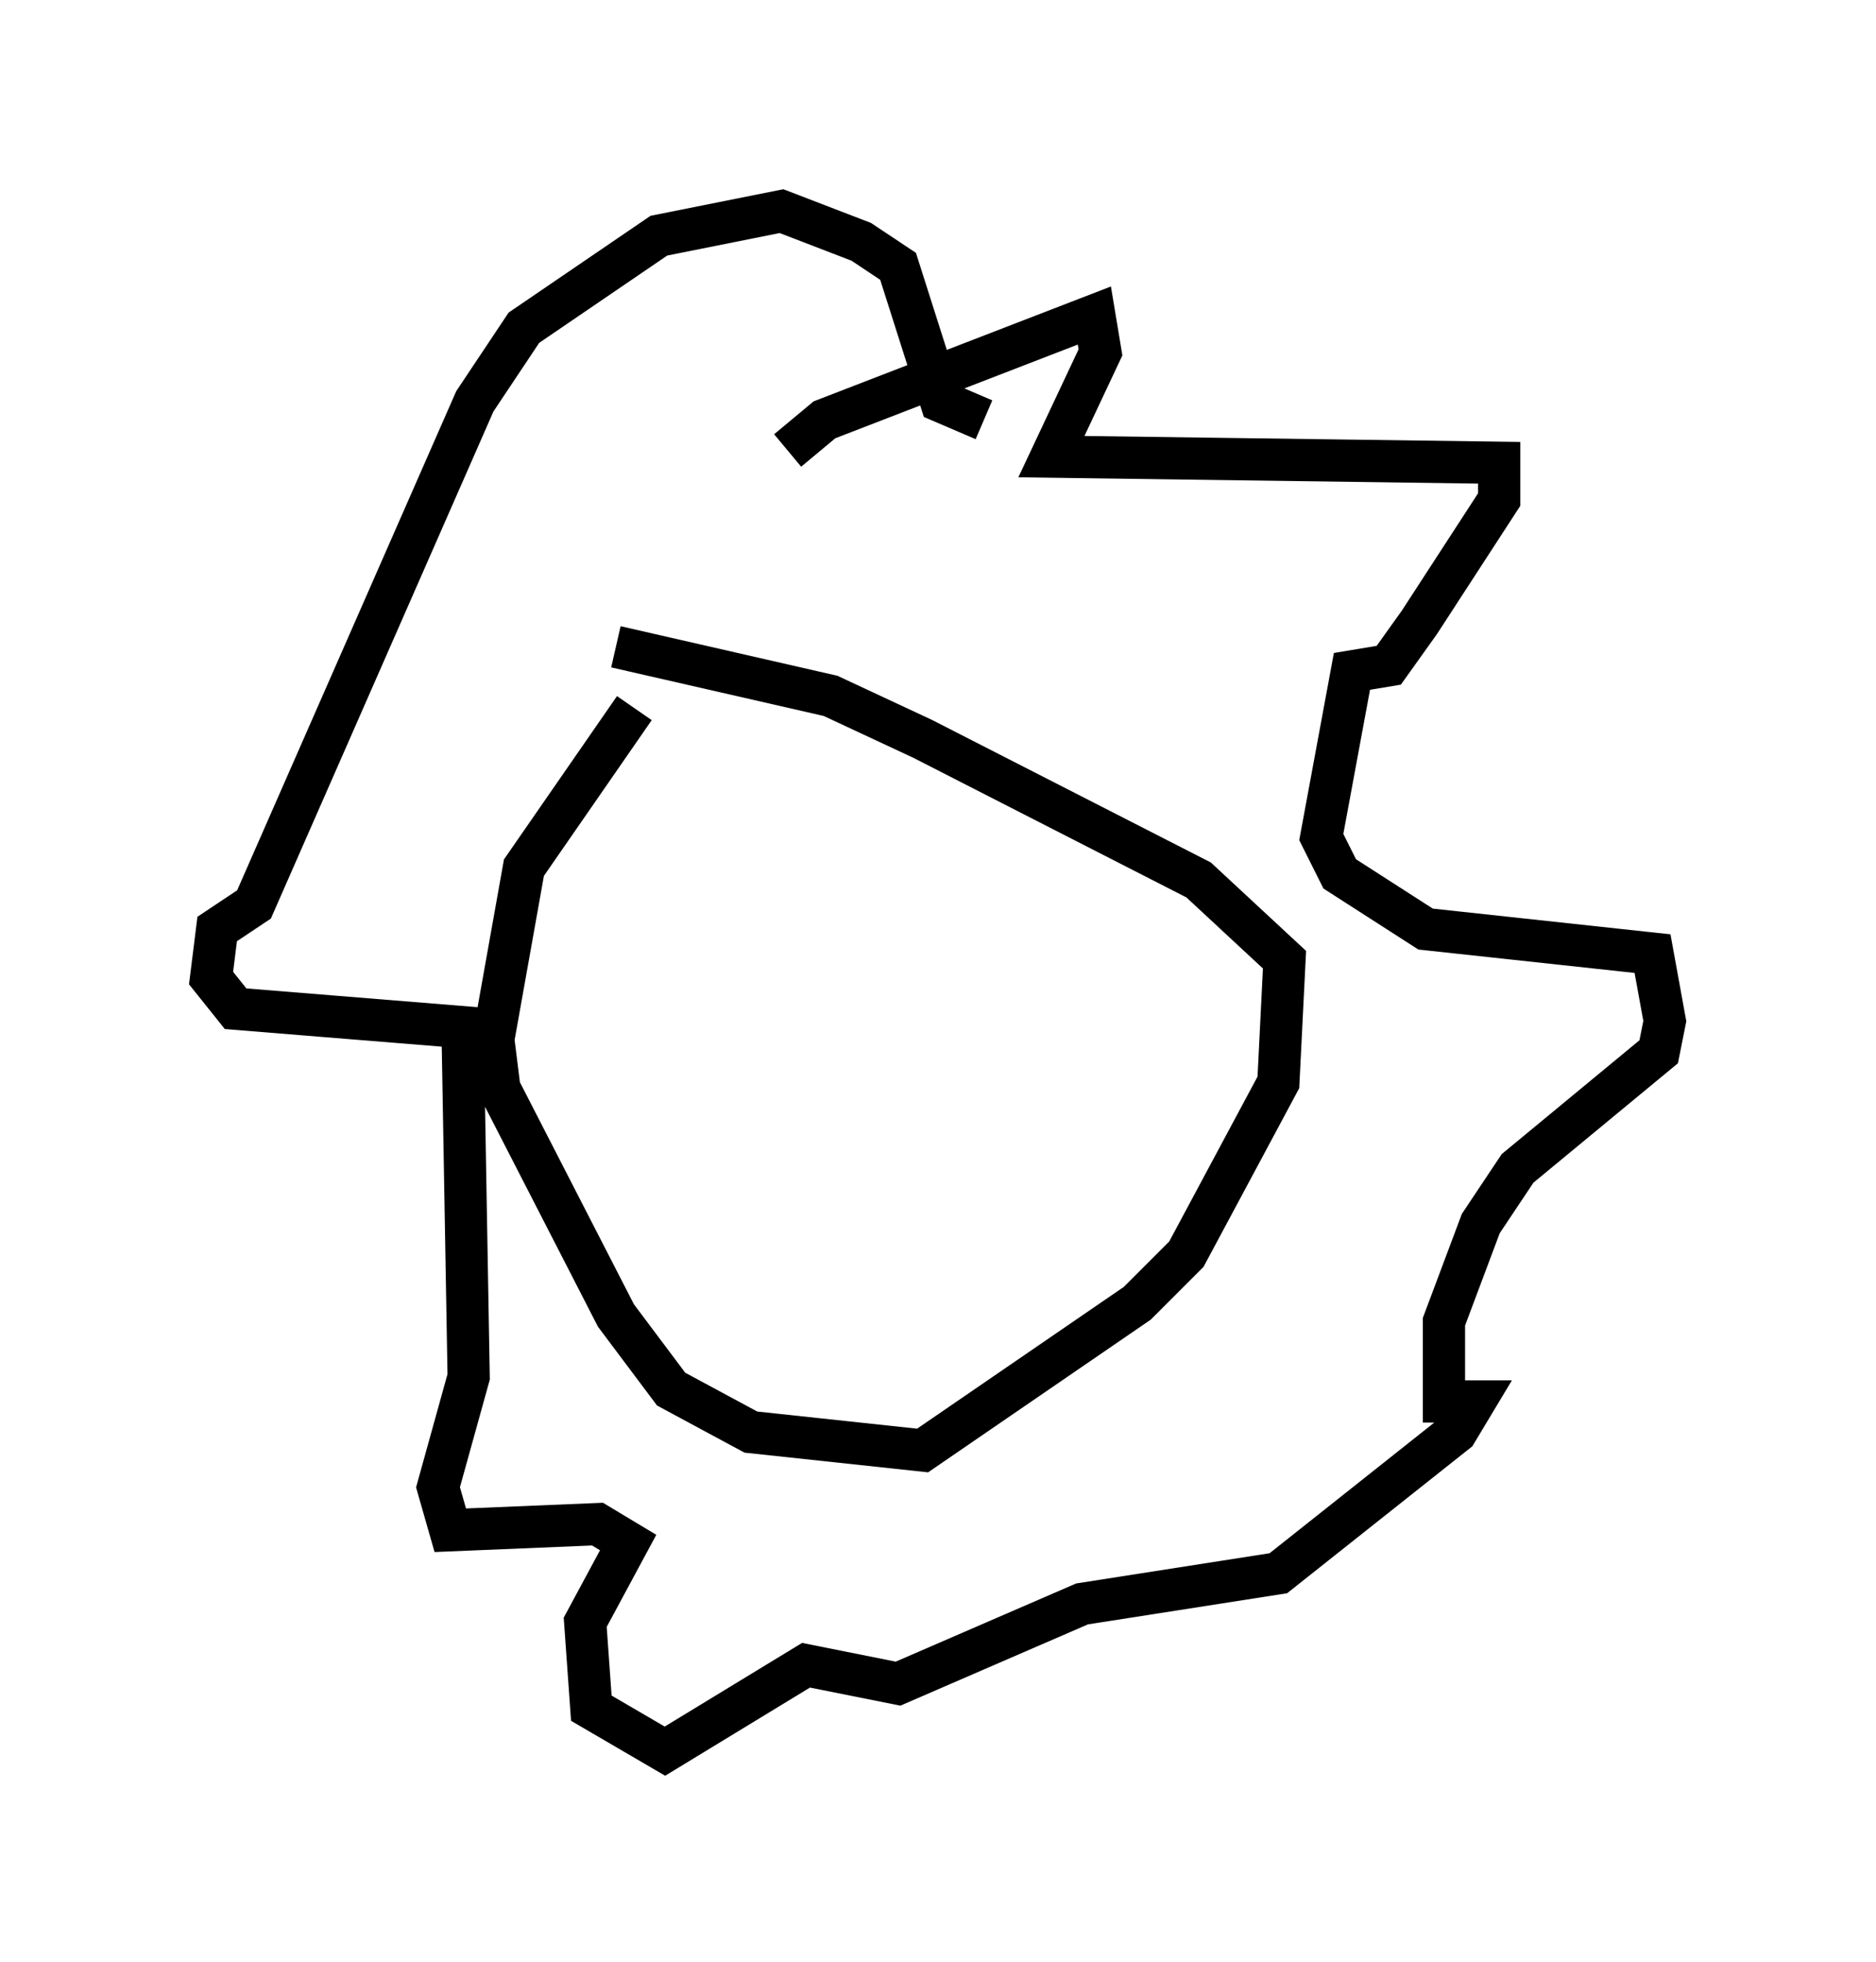 <?xml version="1.0" encoding="utf-8" ?>
<svg baseProfile="full" height="46.458" version="1.1" width="44.425" xmlns="http://www.w3.org/2000/svg" xmlns:ev="http://www.w3.org/2001/xml-events" xmlns:xlink="http://www.w3.org/1999/xlink"><defs /><rect fill="white" height="46.458" width="44.425" x="0" y="0" /><path d="M16.475, 16.184 m-1.453, 0.581 l-2.615, 3.777 -0.726, 4.067 l0.145, 1.162 2.76, 5.374 l1.307, 1.743 1.888, 1.017 l4.067, 0.436 5.084, -3.486 l1.162, -1.162 2.179, -4.067 l0.145, -2.905 -2.034, -1.888 l-6.536, -3.341 -2.179, -1.017 l-5.084, -1.162 m4.067, -4.648 l0.872, -0.726 6.391, -2.469 l0.145, 0.872 -1.162, 2.469 l10.603, 0.145 0.0, 0.872 l-1.888, 2.905 -0.726, 1.017 l-0.872, 0.145 -0.726, 3.922 l0.436, 0.872 2.034, 1.307 l5.374, 0.581 0.291, 1.598 l-0.145, 0.726 -3.341, 2.76 l-0.872, 1.307 -0.872, 2.324 l0.0, 1.888 0.726, 0.0 l-0.436, 0.726 -4.212, 3.341 l-4.648, 0.726 -4.358, 1.888 l-2.179, -0.436 -3.341, 2.034 l-1.743, -1.017 -0.145, -2.034 l1.017, -1.888 -0.726, -0.436 l-3.486, 0.145 -0.291, -1.017 l0.726, -2.615 -0.145, -8.279 l-5.374, -0.436 -0.581, -0.726 l0.145, -1.162 0.872, -0.581 l5.229, -11.911 1.162, -1.743 l3.196, -2.179 2.905, -0.581 l1.888, 0.726 0.872, 0.581 l1.017, 3.196 1.017, 0.436 " fill="none" stroke="black" stroke-width="1" /></svg>